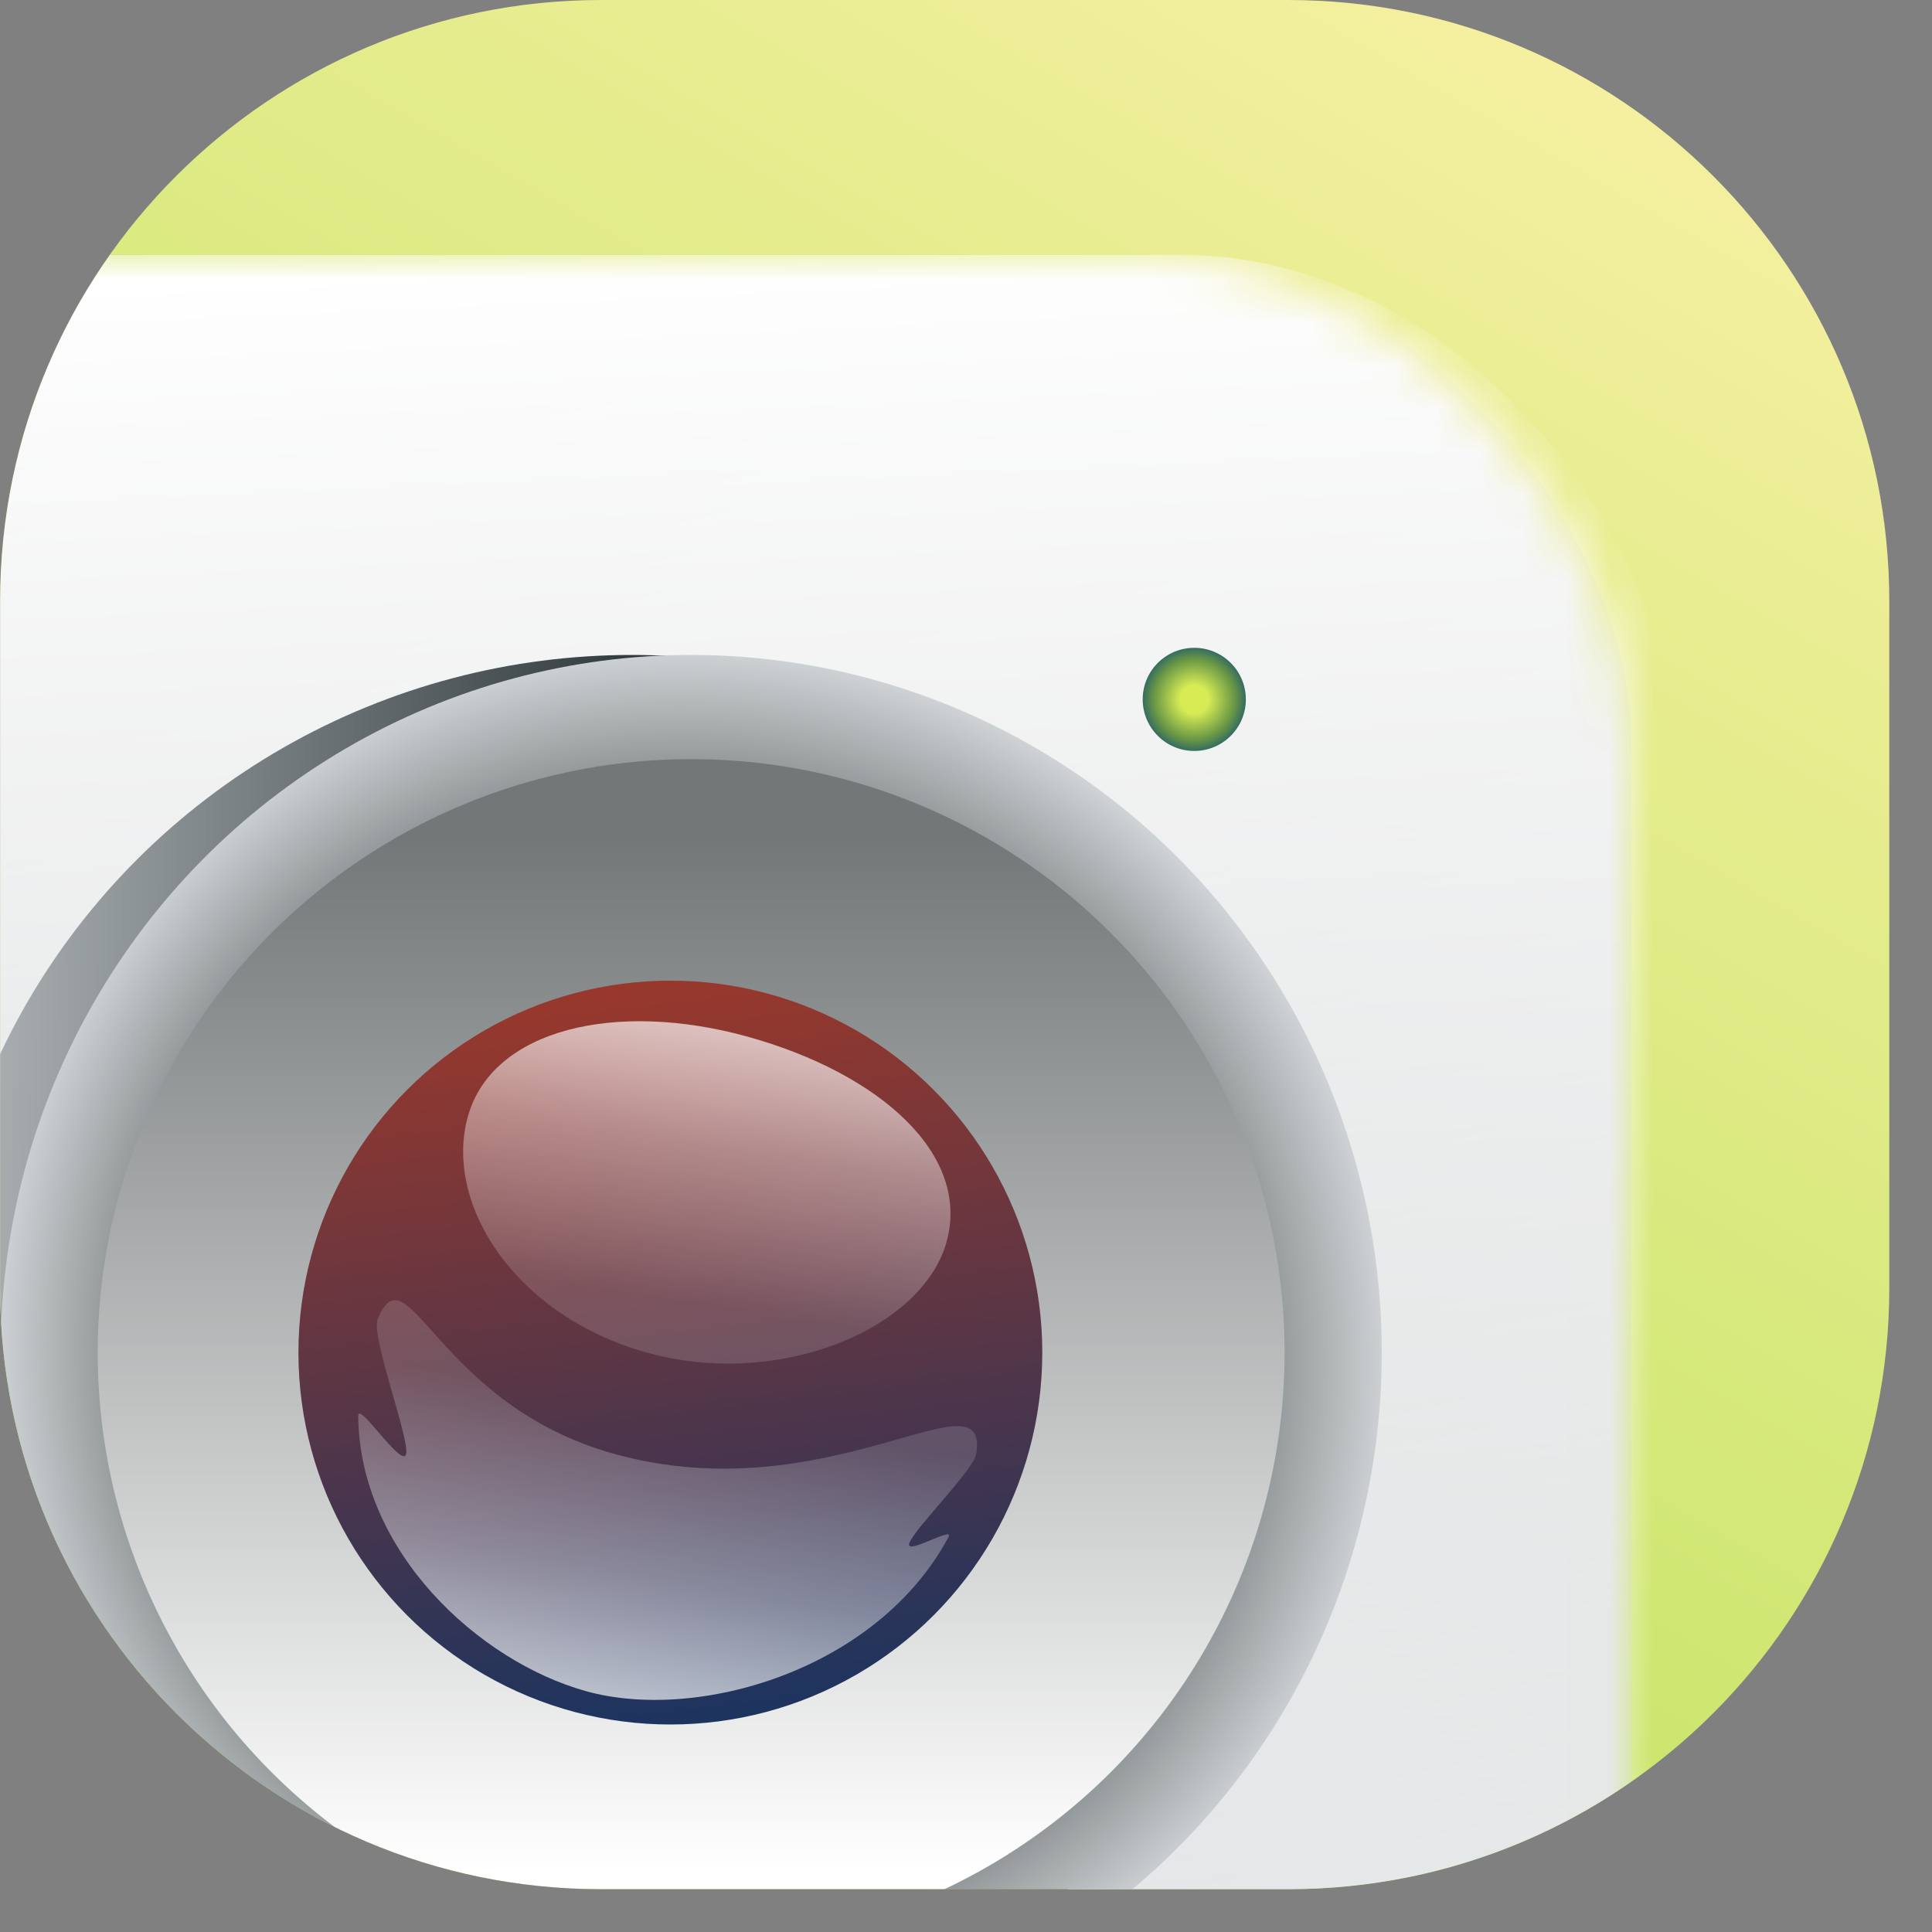 <svg width="45" height="45" viewBox="0 0 45 45" fill="none" xmlns="http://www.w3.org/2000/svg">
<rect x="0" y="0" width="45" height="45" fill="#808080" stroke="none"/>
<g clip-path="url(#clip0_353_8775)">
<path d="M0.002 14C0.002 6.268 6.27 0 14.002 0H30.005C37.737 0 44.005 6.268 44.005 14V30.004C44.005 37.736 37.737 44.004 30.005 44.004H14.002C6.27 44.004 0.002 37.736 0.002 30.004V14Z" fill="url(#paint0_linear_353_8775)"/>
<mask id="mask0_353_8775" style="mask-type:alpha" maskUnits="userSpaceOnUse" x="-12" y="5" width="50" height="53">
<rect x="-11.606" y="5.935" width="49.606" height="51.139" rx="11.412" fill="#C4C4C4"/>
</mask>
<g mask="url(#mask0_353_8775)">
<rect x="-11.606" y="5.935" width="49.606" height="51.139" rx="11.412" fill="url(#paint1_linear_353_8775)"/>
<rect x="-10.498" y="5.935" width="49.415" height="51.139" rx="11.412" fill="url(#paint2_linear_353_8775)"/>
<circle cx="27.817" cy="16.29" r="1.201" fill="url(#paint3_radial_353_8775)"/>
<ellipse cx="14.718" cy="31.399" rx="16.249" ry="16.144" fill="url(#paint4_linear_353_8775)"/>
<ellipse cx="16.099" cy="31.504" rx="16.085" ry="16.249" fill="url(#paint5_angular_353_8775)"/>
<circle cx="16.098" cy="31.504" r="13.822" fill="url(#paint6_linear_353_8775)"/>
<circle cx="15.614" cy="31.504" r="8.663" fill="url(#paint7_linear_353_8775)"/>
<path d="M22.047 28.927C21.48 30.964 18.142 32.359 15.069 31.505C11.996 30.65 10.331 28.045 10.897 26.007C11.464 23.969 14.347 23.294 17.42 24.148C20.493 25.003 22.614 26.889 22.047 28.927Z" fill="url(#paint8_linear_353_8775)"/>
<path d="M8.796 30.726C9.501 29.024 10.165 32.712 14.305 33.863C19.288 35.249 23.047 31.872 22.739 33.863C22.681 34.235 21.296 35.606 21.18 35.942C21.074 36.25 22.241 35.525 22.092 35.803C20.421 38.912 16.241 40.112 13.651 39.391C11.151 38.696 8.371 36.139 8.344 32.979C8.341 32.62 9.388 34.236 9.46 33.863C9.534 33.484 8.635 31.116 8.796 30.726Z" fill="url(#paint9_linear_353_8775)"/>
</g>
</g>
<defs>
<linearGradient id="paint0_linear_353_8775" x1="44.005" y1="0" x2="14.015" y2="52.074" gradientUnits="userSpaceOnUse">
<stop stop-color="#FAF1A7"/>
<stop offset="1" stop-color="#B2E04E"/>
</linearGradient>
<linearGradient id="paint1_linear_353_8775" x1="-5.644" y1="3.982" x2="6.285" y2="59.007" gradientUnits="userSpaceOnUse">
<stop stop-color="#8E9394"/>
<stop offset="1" stop-color="#D9DDDF"/>
</linearGradient>
<linearGradient id="paint2_linear_353_8775" x1="14.21" y1="5.935" x2="17.612" y2="81.532" gradientUnits="userSpaceOnUse">
<stop stop-color="white"/>
<stop offset="1" stop-color="white" stop-opacity="0"/>
</linearGradient>
<radialGradient id="paint3_radial_353_8775" cx="0" cy="0" r="1" gradientUnits="userSpaceOnUse" gradientTransform="translate(27.817 16.29) rotate(99.281) scale(1.471)">
<stop offset="0.227" stop-color="#D6EB54"/>
<stop offset="0.638" stop-color="#6A9745"/>
<stop offset="1" stop-color="#00407B"/>
</radialGradient>
<linearGradient id="paint4_linear_353_8775" x1="17.169" y1="29.749" x2="-8.091" y2="29.429" gradientUnits="userSpaceOnUse">
<stop stop-color="#1C2629"/>
<stop offset="0.928" stop-color="#D9DDDF"/>
</linearGradient>
<radialGradient id="paint5_angular_353_8775" cx="0" cy="0" r="1" gradientUnits="userSpaceOnUse" gradientTransform="translate(16.098 31.504) rotate(-149.651) scale(23.399 23.121)">
<stop offset="0.119" stop-color="#EEEEEE"/>
<stop offset="0.4" stop-color="#313839"/>
<stop offset="0.724" stop-color="#DADEE0"/>
<stop offset="0.923" stop-color="#32393C"/>
</radialGradient>
<linearGradient id="paint6_linear_353_8775" x1="16.098" y1="17.682" x2="16.098" y2="45.326" gradientUnits="userSpaceOnUse">
<stop offset="0.064" stop-color="#737778"/>
<stop offset="0.936" stop-color="white"/>
</linearGradient>
<linearGradient id="paint7_linear_353_8775" x1="11.265" y1="-0.304" x2="16.372" y2="43.224" gradientUnits="userSpaceOnUse">
<stop offset="0.435" stop-color="#B8391F"/>
<stop offset="1" stop-color="#063368"/>
</linearGradient>
<linearGradient id="paint8_linear_353_8775" x1="17.397" y1="24.142" x2="16.466" y2="30.393" gradientUnits="userSpaceOnUse">
<stop stop-color="white" stop-opacity="0.68"/>
<stop offset="0.412" stop-color="white" stop-opacity="0.42"/>
<stop offset="1" stop-color="white" stop-opacity="0.15"/>
</linearGradient>
<linearGradient id="paint9_linear_353_8775" x1="13.783" y1="39.428" x2="14.895" y2="32.713" gradientUnits="userSpaceOnUse">
<stop stop-color="white" stop-opacity="0.68"/>
<stop offset="0.412" stop-color="white" stop-opacity="0.42"/>
<stop offset="1" stop-color="white" stop-opacity="0.15"/>
</linearGradient>
<clipPath id="clip0_353_8775">
<path d="M0.002 14C0.002 6.268 6.27 0 14.002 0H30.005C37.737 0 44.005 6.268 44.005 14V30.004C44.005 37.736 37.737 44.004 30.005 44.004H14.002C6.27 44.004 0.002 37.736 0.002 30.004V14Z" fill="white"/>
</clipPath>
</defs>
</svg>
